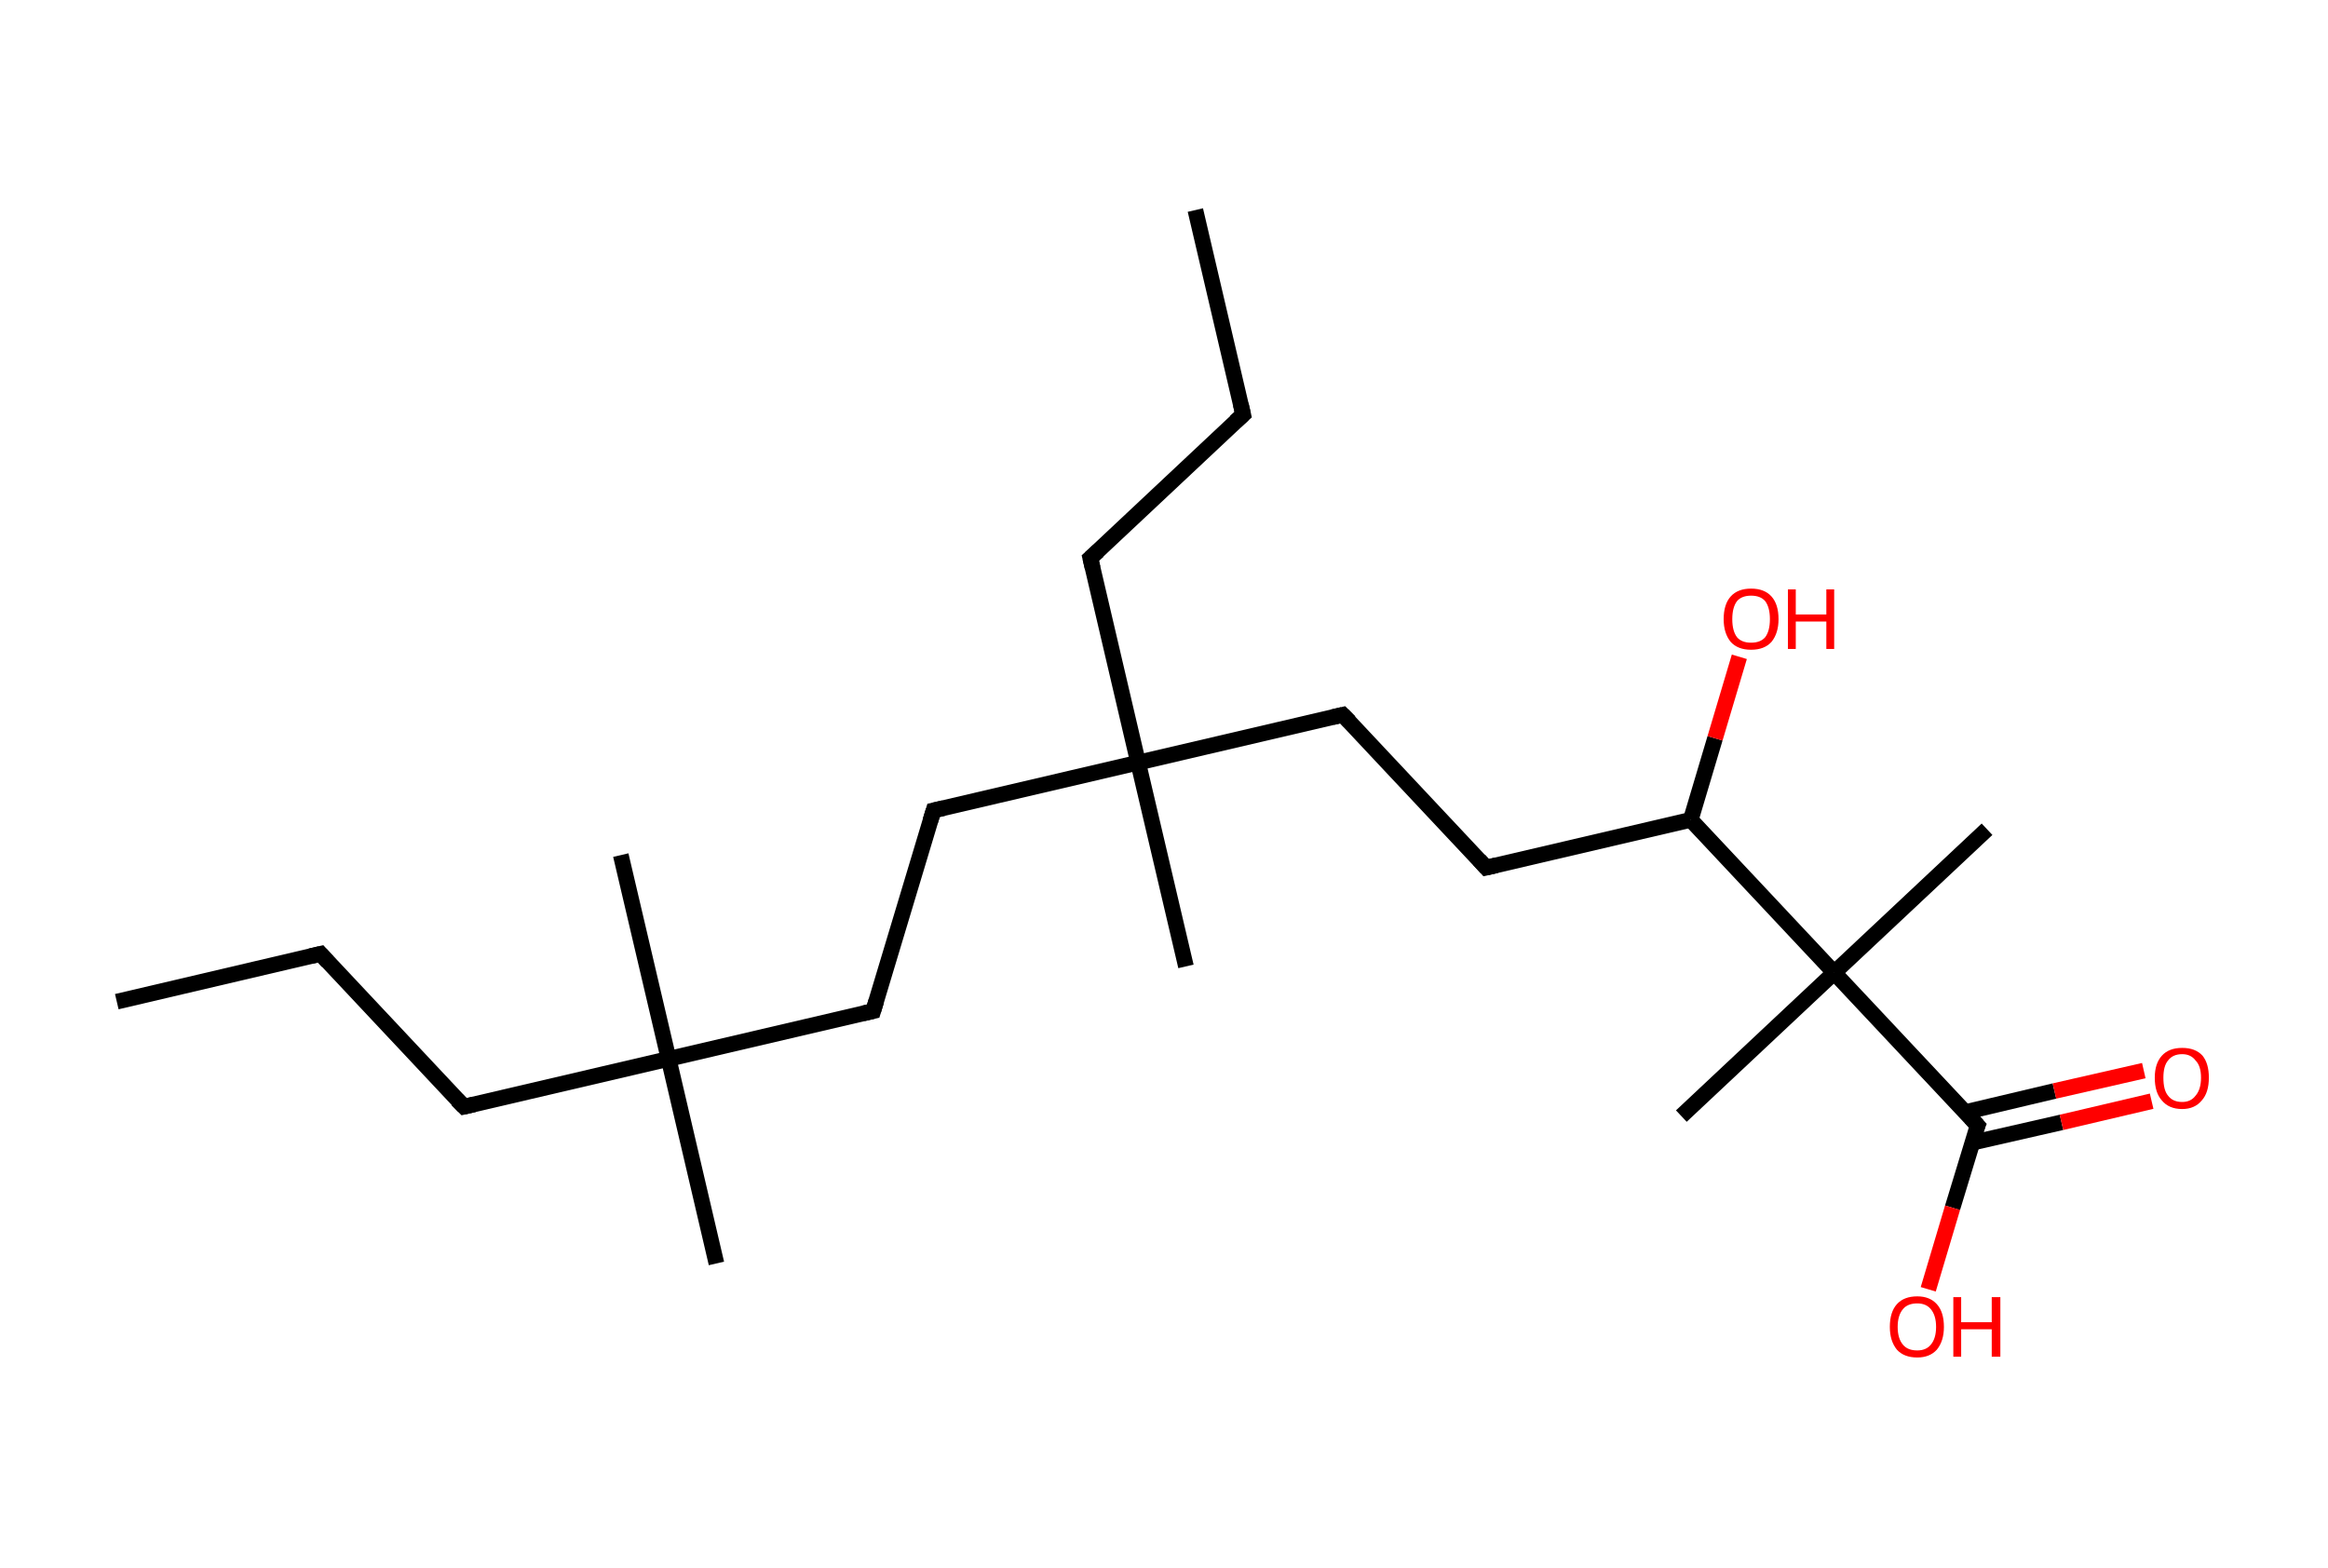 <?xml version='1.0' encoding='ASCII' standalone='yes'?>
<svg xmlns="http://www.w3.org/2000/svg" xmlns:rdkit="http://www.rdkit.org/xml" xmlns:xlink="http://www.w3.org/1999/xlink" version="1.1" baseProfile="full" xml:space="preserve" width="297px" height="200px" viewBox="0 0 297 200">
<!-- END OF HEADER -->
<rect style="opacity:1.0;fill:#FFFFFF;stroke:none" width="297.0" height="200.0" x="0.0" y="0.0"> </rect>
<path class="bond-0 atom-0 atom-1" d="M 14.9,127.8 L 40.9,121.7" style="fill:none;fill-rule:evenodd;stroke:#000000;stroke-width:2.0px;stroke-linecap:butt;stroke-linejoin:miter;stroke-opacity:1"/>
<path class="bond-1 atom-1 atom-2" d="M 40.9,121.7 L 59.2,141.2" style="fill:none;fill-rule:evenodd;stroke:#000000;stroke-width:2.0px;stroke-linecap:butt;stroke-linejoin:miter;stroke-opacity:1"/>
<path class="bond-2 atom-2 atom-3" d="M 59.2,141.2 L 85.3,135.1" style="fill:none;fill-rule:evenodd;stroke:#000000;stroke-width:2.0px;stroke-linecap:butt;stroke-linejoin:miter;stroke-opacity:1"/>
<path class="bond-3 atom-3 atom-4" d="M 85.3,135.1 L 79.2,109.1" style="fill:none;fill-rule:evenodd;stroke:#000000;stroke-width:2.0px;stroke-linecap:butt;stroke-linejoin:miter;stroke-opacity:1"/>
<path class="bond-4 atom-3 atom-5" d="M 85.3,135.1 L 91.4,161.2" style="fill:none;fill-rule:evenodd;stroke:#000000;stroke-width:2.0px;stroke-linecap:butt;stroke-linejoin:miter;stroke-opacity:1"/>
<path class="bond-5 atom-3 atom-6" d="M 85.3,135.1 L 111.4,129.0" style="fill:none;fill-rule:evenodd;stroke:#000000;stroke-width:2.0px;stroke-linecap:butt;stroke-linejoin:miter;stroke-opacity:1"/>
<path class="bond-6 atom-6 atom-7" d="M 111.4,129.0 L 119.1,103.4" style="fill:none;fill-rule:evenodd;stroke:#000000;stroke-width:2.0px;stroke-linecap:butt;stroke-linejoin:miter;stroke-opacity:1"/>
<path class="bond-7 atom-7 atom-8" d="M 119.1,103.4 L 145.2,97.3" style="fill:none;fill-rule:evenodd;stroke:#000000;stroke-width:2.0px;stroke-linecap:butt;stroke-linejoin:miter;stroke-opacity:1"/>
<path class="bond-8 atom-8 atom-9" d="M 145.2,97.3 L 151.3,123.3" style="fill:none;fill-rule:evenodd;stroke:#000000;stroke-width:2.0px;stroke-linecap:butt;stroke-linejoin:miter;stroke-opacity:1"/>
<path class="bond-9 atom-8 atom-10" d="M 145.2,97.3 L 139.1,71.2" style="fill:none;fill-rule:evenodd;stroke:#000000;stroke-width:2.0px;stroke-linecap:butt;stroke-linejoin:miter;stroke-opacity:1"/>
<path class="bond-10 atom-10 atom-11" d="M 139.1,71.2 L 158.6,52.9" style="fill:none;fill-rule:evenodd;stroke:#000000;stroke-width:2.0px;stroke-linecap:butt;stroke-linejoin:miter;stroke-opacity:1"/>
<path class="bond-11 atom-11 atom-12" d="M 158.6,52.9 L 152.5,26.8" style="fill:none;fill-rule:evenodd;stroke:#000000;stroke-width:2.0px;stroke-linecap:butt;stroke-linejoin:miter;stroke-opacity:1"/>
<path class="bond-12 atom-8 atom-13" d="M 145.2,97.3 L 171.3,91.2" style="fill:none;fill-rule:evenodd;stroke:#000000;stroke-width:2.0px;stroke-linecap:butt;stroke-linejoin:miter;stroke-opacity:1"/>
<path class="bond-13 atom-13 atom-14" d="M 171.3,91.2 L 189.6,110.7" style="fill:none;fill-rule:evenodd;stroke:#000000;stroke-width:2.0px;stroke-linecap:butt;stroke-linejoin:miter;stroke-opacity:1"/>
<path class="bond-14 atom-14 atom-15" d="M 189.6,110.7 L 215.7,104.6" style="fill:none;fill-rule:evenodd;stroke:#000000;stroke-width:2.0px;stroke-linecap:butt;stroke-linejoin:miter;stroke-opacity:1"/>
<path class="bond-15 atom-15 atom-16" d="M 215.7,104.6 L 218.8,94.2" style="fill:none;fill-rule:evenodd;stroke:#000000;stroke-width:2.0px;stroke-linecap:butt;stroke-linejoin:miter;stroke-opacity:1"/>
<path class="bond-15 atom-15 atom-16" d="M 218.8,94.2 L 221.9,83.8" style="fill:none;fill-rule:evenodd;stroke:#FF0000;stroke-width:2.0px;stroke-linecap:butt;stroke-linejoin:miter;stroke-opacity:1"/>
<path class="bond-16 atom-15 atom-17" d="M 215.7,104.6 L 234.0,124.1" style="fill:none;fill-rule:evenodd;stroke:#000000;stroke-width:2.0px;stroke-linecap:butt;stroke-linejoin:miter;stroke-opacity:1"/>
<path class="bond-17 atom-17 atom-18" d="M 234.0,124.1 L 214.5,142.4" style="fill:none;fill-rule:evenodd;stroke:#000000;stroke-width:2.0px;stroke-linecap:butt;stroke-linejoin:miter;stroke-opacity:1"/>
<path class="bond-18 atom-17 atom-19" d="M 234.0,124.1 L 253.5,105.8" style="fill:none;fill-rule:evenodd;stroke:#000000;stroke-width:2.0px;stroke-linecap:butt;stroke-linejoin:miter;stroke-opacity:1"/>
<path class="bond-19 atom-17 atom-20" d="M 234.0,124.1 L 252.3,143.6" style="fill:none;fill-rule:evenodd;stroke:#000000;stroke-width:2.0px;stroke-linecap:butt;stroke-linejoin:miter;stroke-opacity:1"/>
<path class="bond-20 atom-20 atom-21" d="M 251.6,145.8 L 263.0,143.2" style="fill:none;fill-rule:evenodd;stroke:#000000;stroke-width:2.0px;stroke-linecap:butt;stroke-linejoin:miter;stroke-opacity:1"/>
<path class="bond-20 atom-20 atom-21" d="M 263.0,143.2 L 274.5,140.5" style="fill:none;fill-rule:evenodd;stroke:#FF0000;stroke-width:2.0px;stroke-linecap:butt;stroke-linejoin:miter;stroke-opacity:1"/>
<path class="bond-20 atom-20 atom-21" d="M 250.7,141.9 L 262.1,139.2" style="fill:none;fill-rule:evenodd;stroke:#000000;stroke-width:2.0px;stroke-linecap:butt;stroke-linejoin:miter;stroke-opacity:1"/>
<path class="bond-20 atom-20 atom-21" d="M 262.1,139.2 L 273.5,136.6" style="fill:none;fill-rule:evenodd;stroke:#FF0000;stroke-width:2.0px;stroke-linecap:butt;stroke-linejoin:miter;stroke-opacity:1"/>
<path class="bond-21 atom-20 atom-22" d="M 252.3,143.6 L 249.1,154.1" style="fill:none;fill-rule:evenodd;stroke:#000000;stroke-width:2.0px;stroke-linecap:butt;stroke-linejoin:miter;stroke-opacity:1"/>
<path class="bond-21 atom-20 atom-22" d="M 249.1,154.1 L 246.0,164.5" style="fill:none;fill-rule:evenodd;stroke:#FF0000;stroke-width:2.0px;stroke-linecap:butt;stroke-linejoin:miter;stroke-opacity:1"/>
<path d="M 39.6,122.0 L 40.9,121.7 L 41.8,122.7" style="fill:none;stroke:#000000;stroke-width:2.0px;stroke-linecap:butt;stroke-linejoin:miter;stroke-opacity:1;"/>
<path d="M 58.3,140.3 L 59.2,141.2 L 60.5,140.9" style="fill:none;stroke:#000000;stroke-width:2.0px;stroke-linecap:butt;stroke-linejoin:miter;stroke-opacity:1;"/>
<path d="M 110.1,129.3 L 111.4,129.0 L 111.8,127.7" style="fill:none;stroke:#000000;stroke-width:2.0px;stroke-linecap:butt;stroke-linejoin:miter;stroke-opacity:1;"/>
<path d="M 118.7,104.7 L 119.1,103.4 L 120.4,103.1" style="fill:none;stroke:#000000;stroke-width:2.0px;stroke-linecap:butt;stroke-linejoin:miter;stroke-opacity:1;"/>
<path d="M 139.4,72.5 L 139.1,71.2 L 140.1,70.3" style="fill:none;stroke:#000000;stroke-width:2.0px;stroke-linecap:butt;stroke-linejoin:miter;stroke-opacity:1;"/>
<path d="M 157.6,53.8 L 158.6,52.9 L 158.3,51.6" style="fill:none;stroke:#000000;stroke-width:2.0px;stroke-linecap:butt;stroke-linejoin:miter;stroke-opacity:1;"/>
<path d="M 170.0,91.5 L 171.3,91.2 L 172.2,92.1" style="fill:none;stroke:#000000;stroke-width:2.0px;stroke-linecap:butt;stroke-linejoin:miter;stroke-opacity:1;"/>
<path d="M 188.7,109.7 L 189.6,110.7 L 190.9,110.4" style="fill:none;stroke:#000000;stroke-width:2.0px;stroke-linecap:butt;stroke-linejoin:miter;stroke-opacity:1;"/>
<path d="M 251.4,142.6 L 252.3,143.6 L 252.1,144.1" style="fill:none;stroke:#000000;stroke-width:2.0px;stroke-linecap:butt;stroke-linejoin:miter;stroke-opacity:1;"/>
<path class="atom-16" d="M 219.9 79.0 Q 219.9 77.1, 220.8 76.1 Q 221.7 75.1, 223.4 75.1 Q 225.1 75.1, 226.0 76.1 Q 226.9 77.1, 226.9 79.0 Q 226.9 80.8, 226.0 81.9 Q 225.1 82.9, 223.4 82.9 Q 221.7 82.9, 220.8 81.9 Q 219.9 80.8, 219.9 79.0 M 223.4 82.0 Q 224.6 82.0, 225.2 81.3 Q 225.8 80.5, 225.8 79.0 Q 225.8 77.5, 225.2 76.7 Q 224.6 76.0, 223.4 76.0 Q 222.2 76.0, 221.6 76.7 Q 221.0 77.5, 221.0 79.0 Q 221.0 80.5, 221.6 81.3 Q 222.2 82.0, 223.4 82.0 " fill="#FF0000"/>
<path class="atom-16" d="M 228.1 75.2 L 229.1 75.2 L 229.1 78.4 L 233.0 78.4 L 233.0 75.2 L 234.0 75.2 L 234.0 82.8 L 233.0 82.8 L 233.0 79.3 L 229.1 79.3 L 229.1 82.8 L 228.1 82.8 L 228.1 75.2 " fill="#FF0000"/>
<path class="atom-21" d="M 274.9 137.5 Q 274.9 135.7, 275.8 134.7 Q 276.7 133.7, 278.4 133.7 Q 280.1 133.7, 281.0 134.7 Q 281.8 135.7, 281.8 137.5 Q 281.8 139.4, 280.9 140.4 Q 280.0 141.5, 278.4 141.5 Q 276.7 141.5, 275.8 140.4 Q 274.9 139.4, 274.9 137.5 M 278.4 140.6 Q 279.5 140.6, 280.1 139.8 Q 280.8 139.0, 280.8 137.5 Q 280.8 136.0, 280.1 135.3 Q 279.5 134.5, 278.4 134.5 Q 277.2 134.5, 276.6 135.3 Q 276.0 136.0, 276.0 137.5 Q 276.0 139.1, 276.6 139.8 Q 277.2 140.6, 278.4 140.6 " fill="#FF0000"/>
<path class="atom-22" d="M 241.1 169.3 Q 241.1 167.4, 242.0 166.4 Q 242.9 165.4, 244.6 165.4 Q 246.2 165.4, 247.1 166.4 Q 248.0 167.4, 248.0 169.3 Q 248.0 171.1, 247.1 172.2 Q 246.2 173.2, 244.6 173.2 Q 242.9 173.2, 242.0 172.2 Q 241.1 171.1, 241.1 169.3 M 244.6 172.3 Q 245.7 172.3, 246.3 171.6 Q 247.0 170.8, 247.0 169.3 Q 247.0 167.8, 246.3 167.0 Q 245.7 166.3, 244.6 166.3 Q 243.4 166.3, 242.8 167.0 Q 242.1 167.8, 242.1 169.3 Q 242.1 170.8, 242.8 171.6 Q 243.4 172.3, 244.6 172.3 " fill="#FF0000"/>
<path class="atom-22" d="M 249.2 165.5 L 250.2 165.5 L 250.2 168.7 L 254.1 168.7 L 254.1 165.5 L 255.2 165.5 L 255.2 173.1 L 254.1 173.1 L 254.1 169.6 L 250.2 169.6 L 250.2 173.1 L 249.2 173.1 L 249.2 165.5 " fill="#FF0000"/>
</svg>
